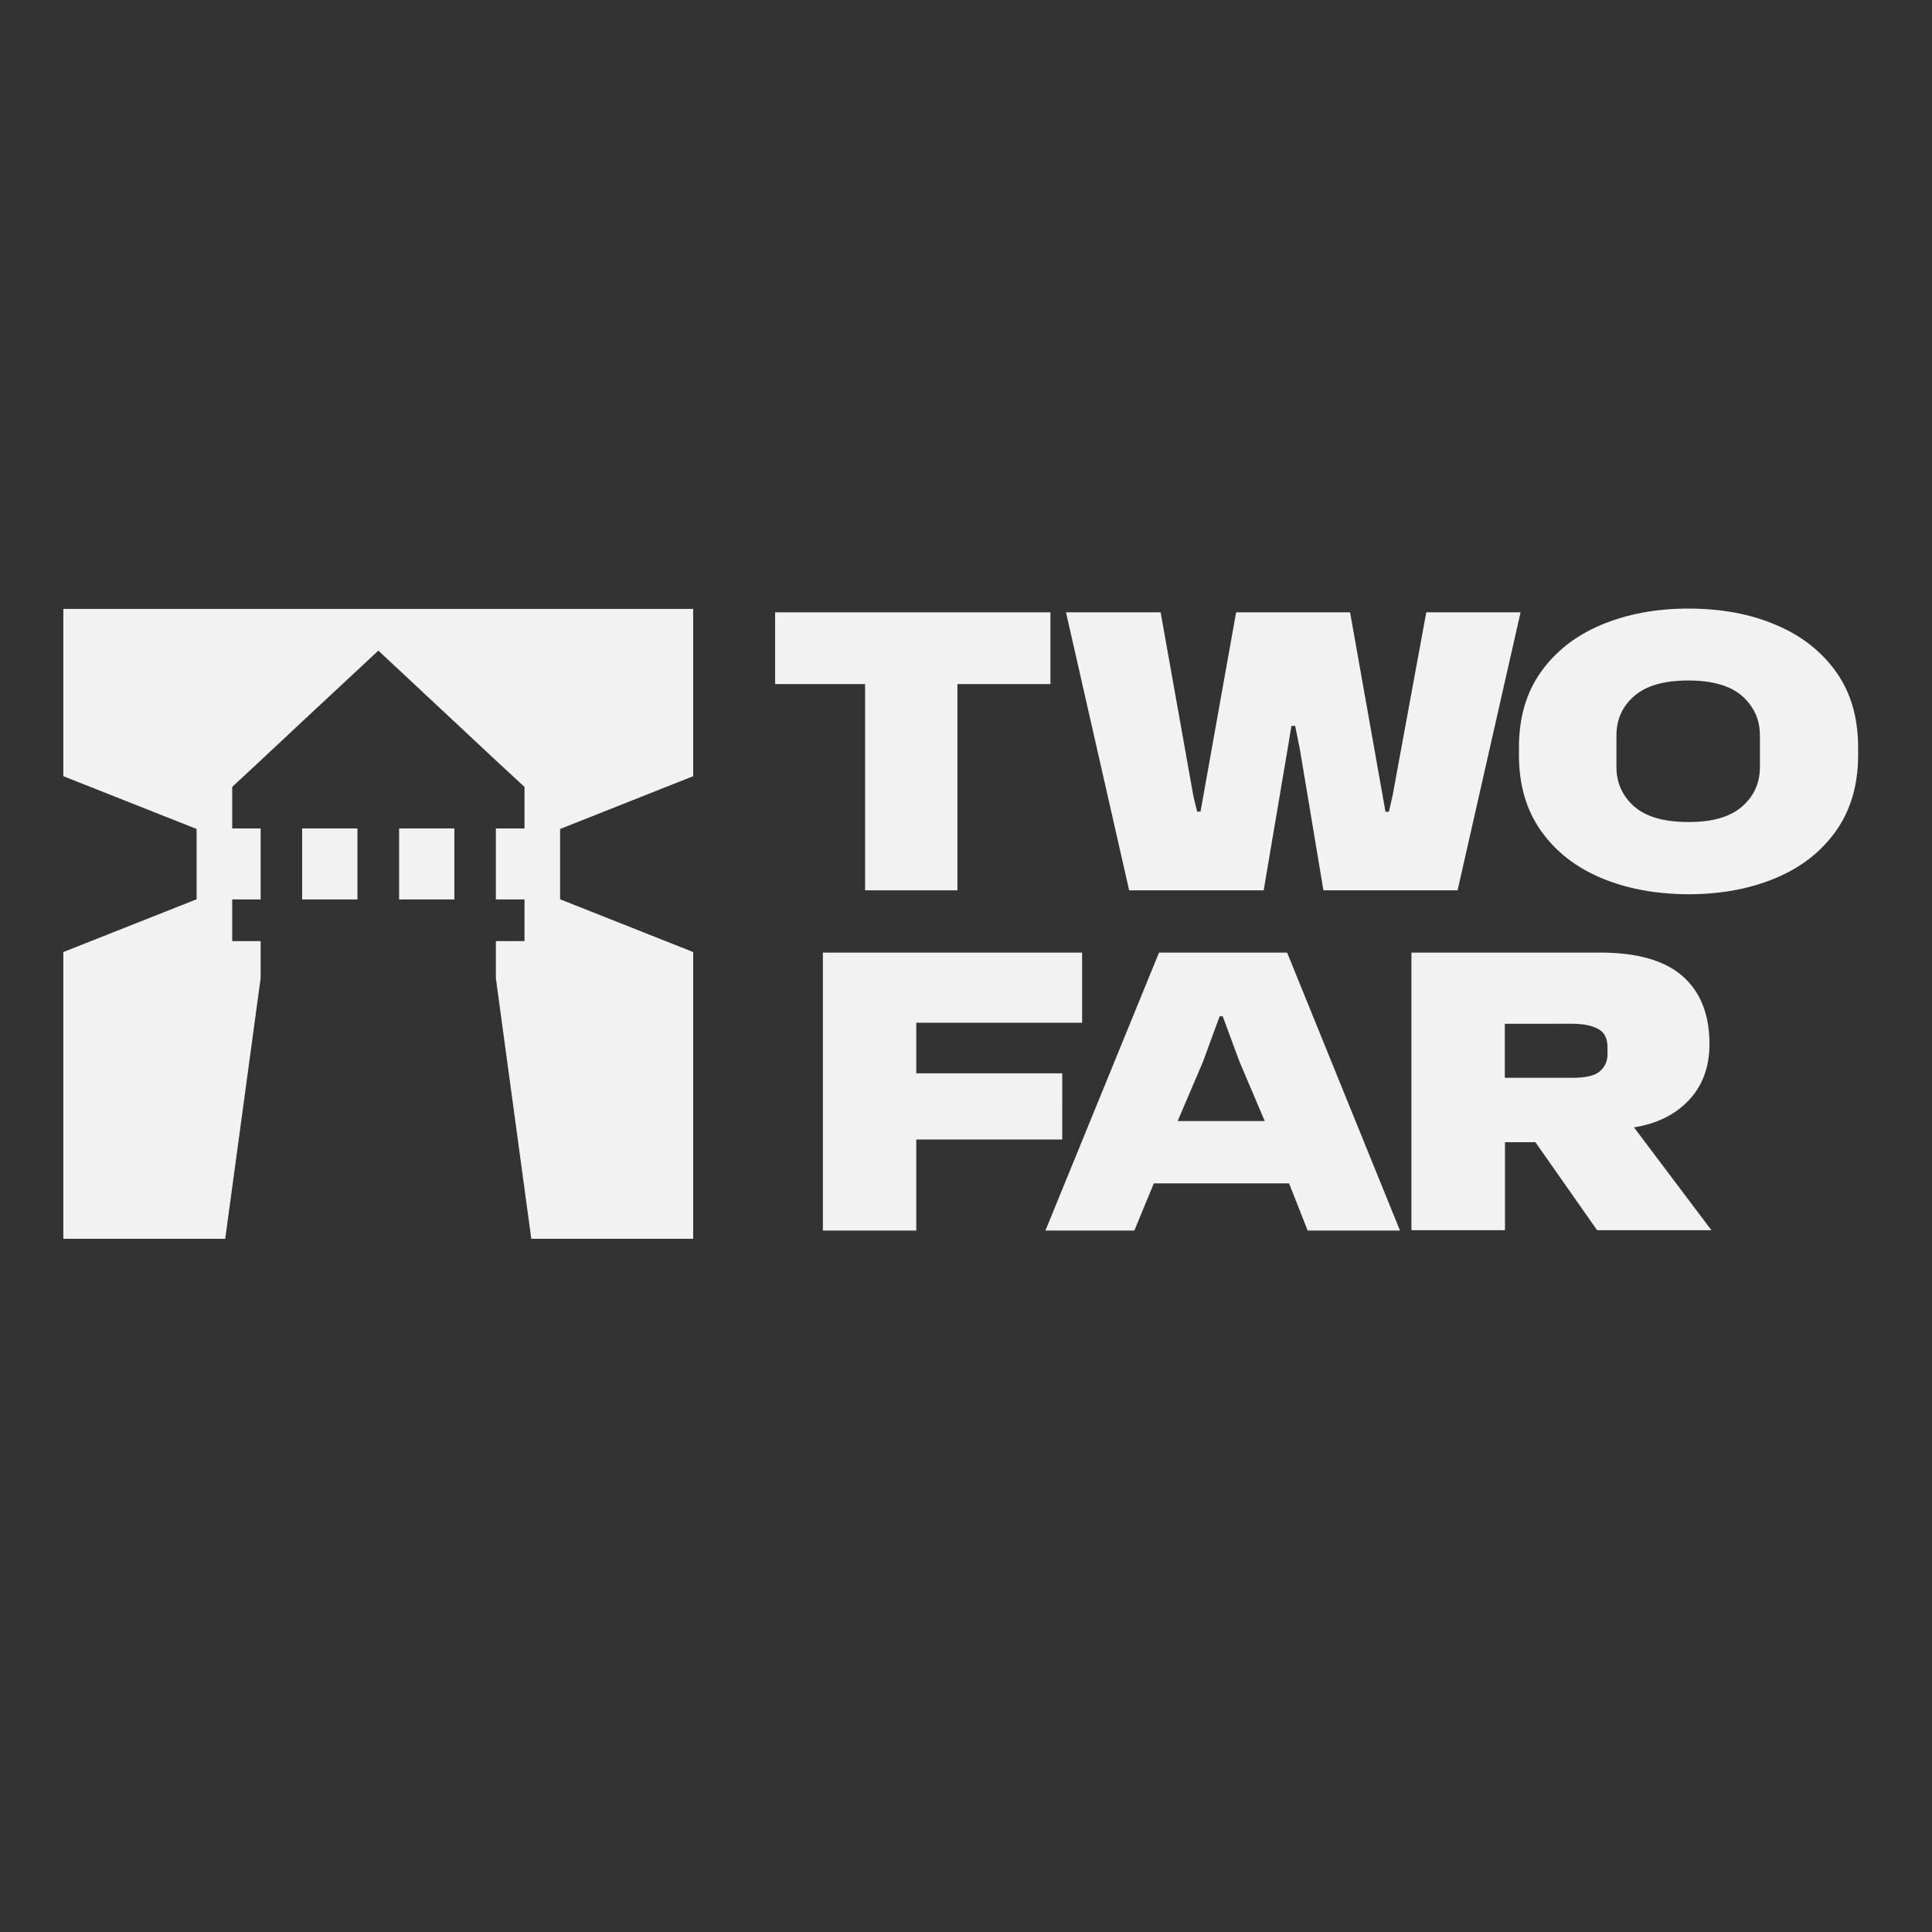 <?xml version="1.0" encoding="utf-8"?>
<!-- Generator: Adobe Illustrator 26.5.0, SVG Export Plug-In . SVG Version: 6.00 Build 0)  -->
<svg version="1.1" id="Layer_1" xmlns="http://www.w3.org/2000/svg" xmlns:xlink="http://www.w3.org/1999/xlink" x="0px" y="0px"
	 viewBox="0 0 1080 1080" style="enable-background:new 0 0 1080 1080;" xml:space="preserve">
<rect x="0" y="0" width="1080" height="1080" fill="#333333" stroke="none"/>
<style type="text/css">
	.st0{fill:#F2F2F2;}
</style>
<g>
	<g>
		<g>
			<rect x="168.9" y="463.1" class="st0" width="30.9" height="39.7"/>
		</g>
		<g>
			<polygon class="st0" points="387.5,433.9 387.5,340.4 35.4,340.4 35.4,433.9 109.9,463.4 109.9,502.7 35.4,532.2 35.4,692.5 
				125.9,692.5 145.7,546.8 145.7,526.1 129.8,526.1 129.8,502.8 145.7,502.8 145.7,463.1 129.8,463.1 129.8,439.9 129.8,439.9 
				145.7,425.1 168.9,403.4 211.5,363.7 254,403.4 277.2,425.1 293.2,439.9 293.2,439.9 293.2,463.1 277.2,463.1 277.2,502.8 
				293.2,502.8 293.2,526.1 277.2,526.1 277.2,546.9 297,692.5 387.5,692.5 387.5,532.2 313.1,502.7 313.1,463.4 			"/>
		</g>
		<g>
			<rect x="223.1" y="463.1" class="st0" width="30.9" height="39.7"/>
		</g>
	</g>
	<g>
		<path class="st0" d="M535.2,382.4v115.3h-51.6V382.4h-50.3v-40.1h153.9v40.1H535.2z"/>
		<path class="st0" d="M595.9,342.3h52.9l18.3,102.7l2.1,8.7h1.9L691,342.3h63.7l19.8,111.5h1.9l2.1-9.2l18.8-102.3H850l-35.2,155.4
			h-75l-13.2-79.1l-2.6-12.8h-2.1l-2.1,12.8l-13.4,79.1h-75.2L595.9,342.3z"/>
		<path class="st0" d="M895.1,490.8c-14.3-6-25.5-14.8-33.7-26.4c-8.2-11.6-12.3-25.7-12.3-42.3v-4.3c0-16.6,4.1-30.7,12.3-42.2
			c8.2-11.5,19.4-20.3,33.7-26.3c14.3-6,30.5-9.1,48.7-9.1c18.3,0,34.6,3,48.9,9.1c14.3,6,25.5,14.8,33.7,26.3
			c8.2,11.5,12.3,25.6,12.3,42.2v4.3c0,16.6-4.1,30.7-12.3,42.3c-8.2,11.6-19.4,20.4-33.7,26.4c-14.3,6-30.6,9.1-48.9,9.1
			C925.6,499.8,909.3,496.8,895.1,490.8z M973.9,450.8c6.6-5.8,9.9-13.1,9.9-22v-17.7c0-8.8-3.3-16.1-9.9-22
			c-6.6-5.8-16.7-8.7-30.2-8.7c-13.5,0-23.5,2.9-30.2,8.7c-6.6,5.8-9.9,13.1-9.9,22v17.7c0,8.8,3.3,16.1,9.9,22
			c6.6,5.8,16.7,8.7,30.2,8.7C957.3,459.6,967.3,456.6,973.9,450.8z"/>
		<path class="st0" d="M460,532.5h144.9v39.2h-92.7v28.3h81.6V637h-81.6v50.9H460V532.5z"/>
		<path class="st0" d="M647.9,532.5h71.6l63.1,155.4h-51.6l-10.4-26.4H645l-10.9,26.4h-49.7L647.9,532.5z M707,626.7l-14.1-33.2
			l-9.4-25.4h-1.7l-9.4,25.6l-14.1,33H707z"/>
		<path class="st0" d="M789,532.5h105.5c20.7,0,36.1,4.4,46.1,13.2c10,8.8,15,21.5,15,37.9c0,12.9-3.9,23.4-11.6,31.5
			c-7.7,8.1-17.9,13.1-30.6,15.1l43.3,57.5h-63.9l-34.5-49.2h-17v49.2H789V532.5z M841.2,572.2v30.3H879c7.4,0,12.5-1.2,15.3-3.6
			c2.8-2.4,4.3-5.6,4.3-9.6v-3.8c0-5-1.7-8.4-5.2-10.3c-3.5-1.9-8.3-2.9-14.4-2.9H841.2z"/>
	</g>
</g>
</svg>

